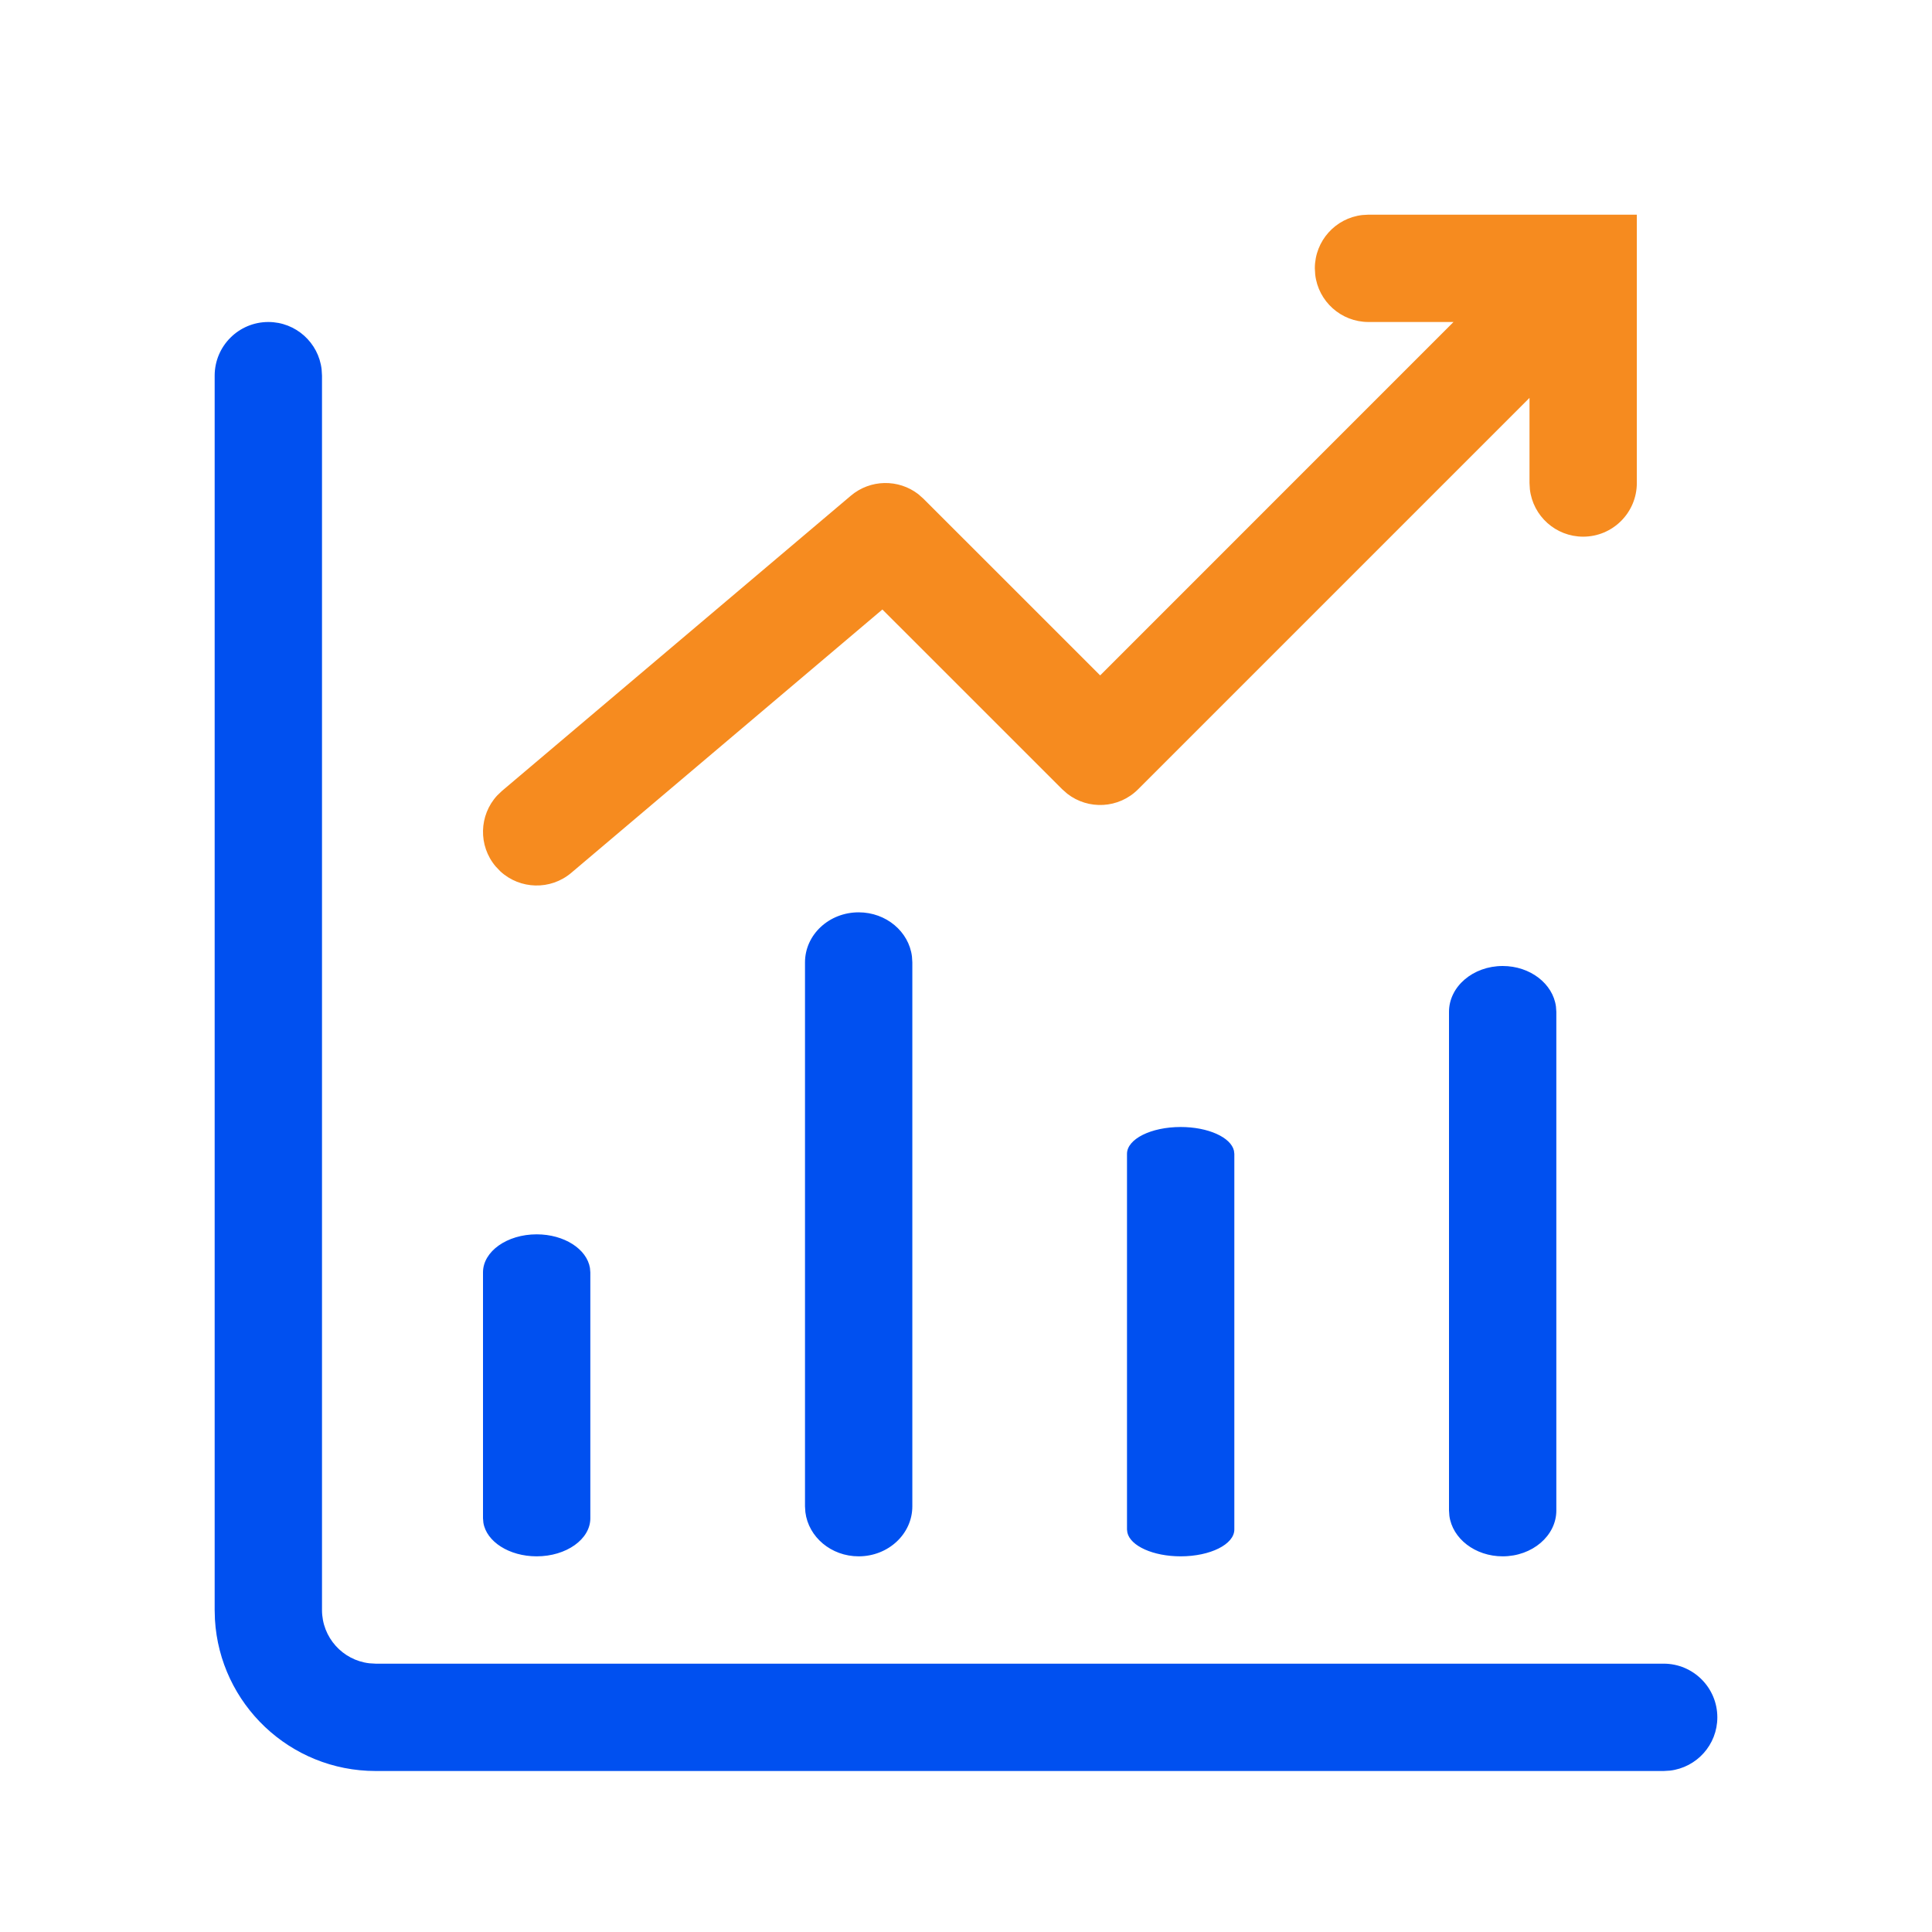 <svg width="36" height="36" viewBox="0 0 36 36" fill="none" xmlns="http://www.w3.org/2000/svg">
<path fill-rule="evenodd" clip-rule="evenodd" d="M30.5 4V9C30.5 9.552 30.052 10 29.5 10C28.987 10 28.564 9.614 28.507 9.117L28.5 9L28.5 7.414L21.207 14.707C20.847 15.068 20.279 15.095 19.887 14.79L19.793 14.707L16.442 11.357L10.646 16.263C10.257 16.593 9.689 16.573 9.324 16.237L9.237 16.146C8.907 15.757 8.927 15.189 9.263 14.824L9.354 14.737L15.854 9.237C16.218 8.929 16.743 8.924 17.111 9.208L17.207 9.293L20.5 12.585L27.084 6H25.5C24.987 6 24.564 5.614 24.507 5.117L24.5 5C24.5 4.487 24.886 4.064 25.383 4.007L25.5 4H30.5Z" fill="#F68B1F"/>
<path fill-rule="evenodd" clip-rule="evenodd" d="M5 6C5.513 6 5.936 6.386 5.993 6.883L6 7V30C6 30.513 6.386 30.936 6.883 30.993L7 31H31C31.552 31 32 31.448 32 32C32 32.513 31.614 32.935 31.117 32.993L31 33H7C5.402 33 4.096 31.751 4.005 30.176L4 30V7C4 6.448 4.448 6 5 6ZM10 23C10.513 23 10.935 23.274 10.993 23.627L11 23.709V28.291C11 28.682 10.552 29 10 29C9.487 29 9.064 28.726 9.007 28.373L9 28.291V23.709C9 23.318 9.448 23 10 23ZM16 17C16.513 17 16.936 17.36 16.993 17.823L17 17.932V28.068C17 28.583 16.552 29 16 29C15.487 29 15.065 28.64 15.007 28.177L15 28.068V17.932C15 17.417 15.448 17 16 17ZM22 21C22.513 21 22.936 21.193 22.993 21.442L23 21.5V28.5C23 28.776 22.552 29 22 29C21.487 29 21.064 28.807 21.007 28.558L21 28.5V21.5C21 21.224 21.448 21 22 21ZM28 18C28.513 18 28.936 18.33 28.993 18.755L29 18.854V28.146C29 28.617 28.552 29 28 29C27.487 29 27.064 28.67 27.007 28.245L27 28.146V18.854C27 18.383 27.448 18 28 18Z" fill="#0050F0"/>
</svg>
